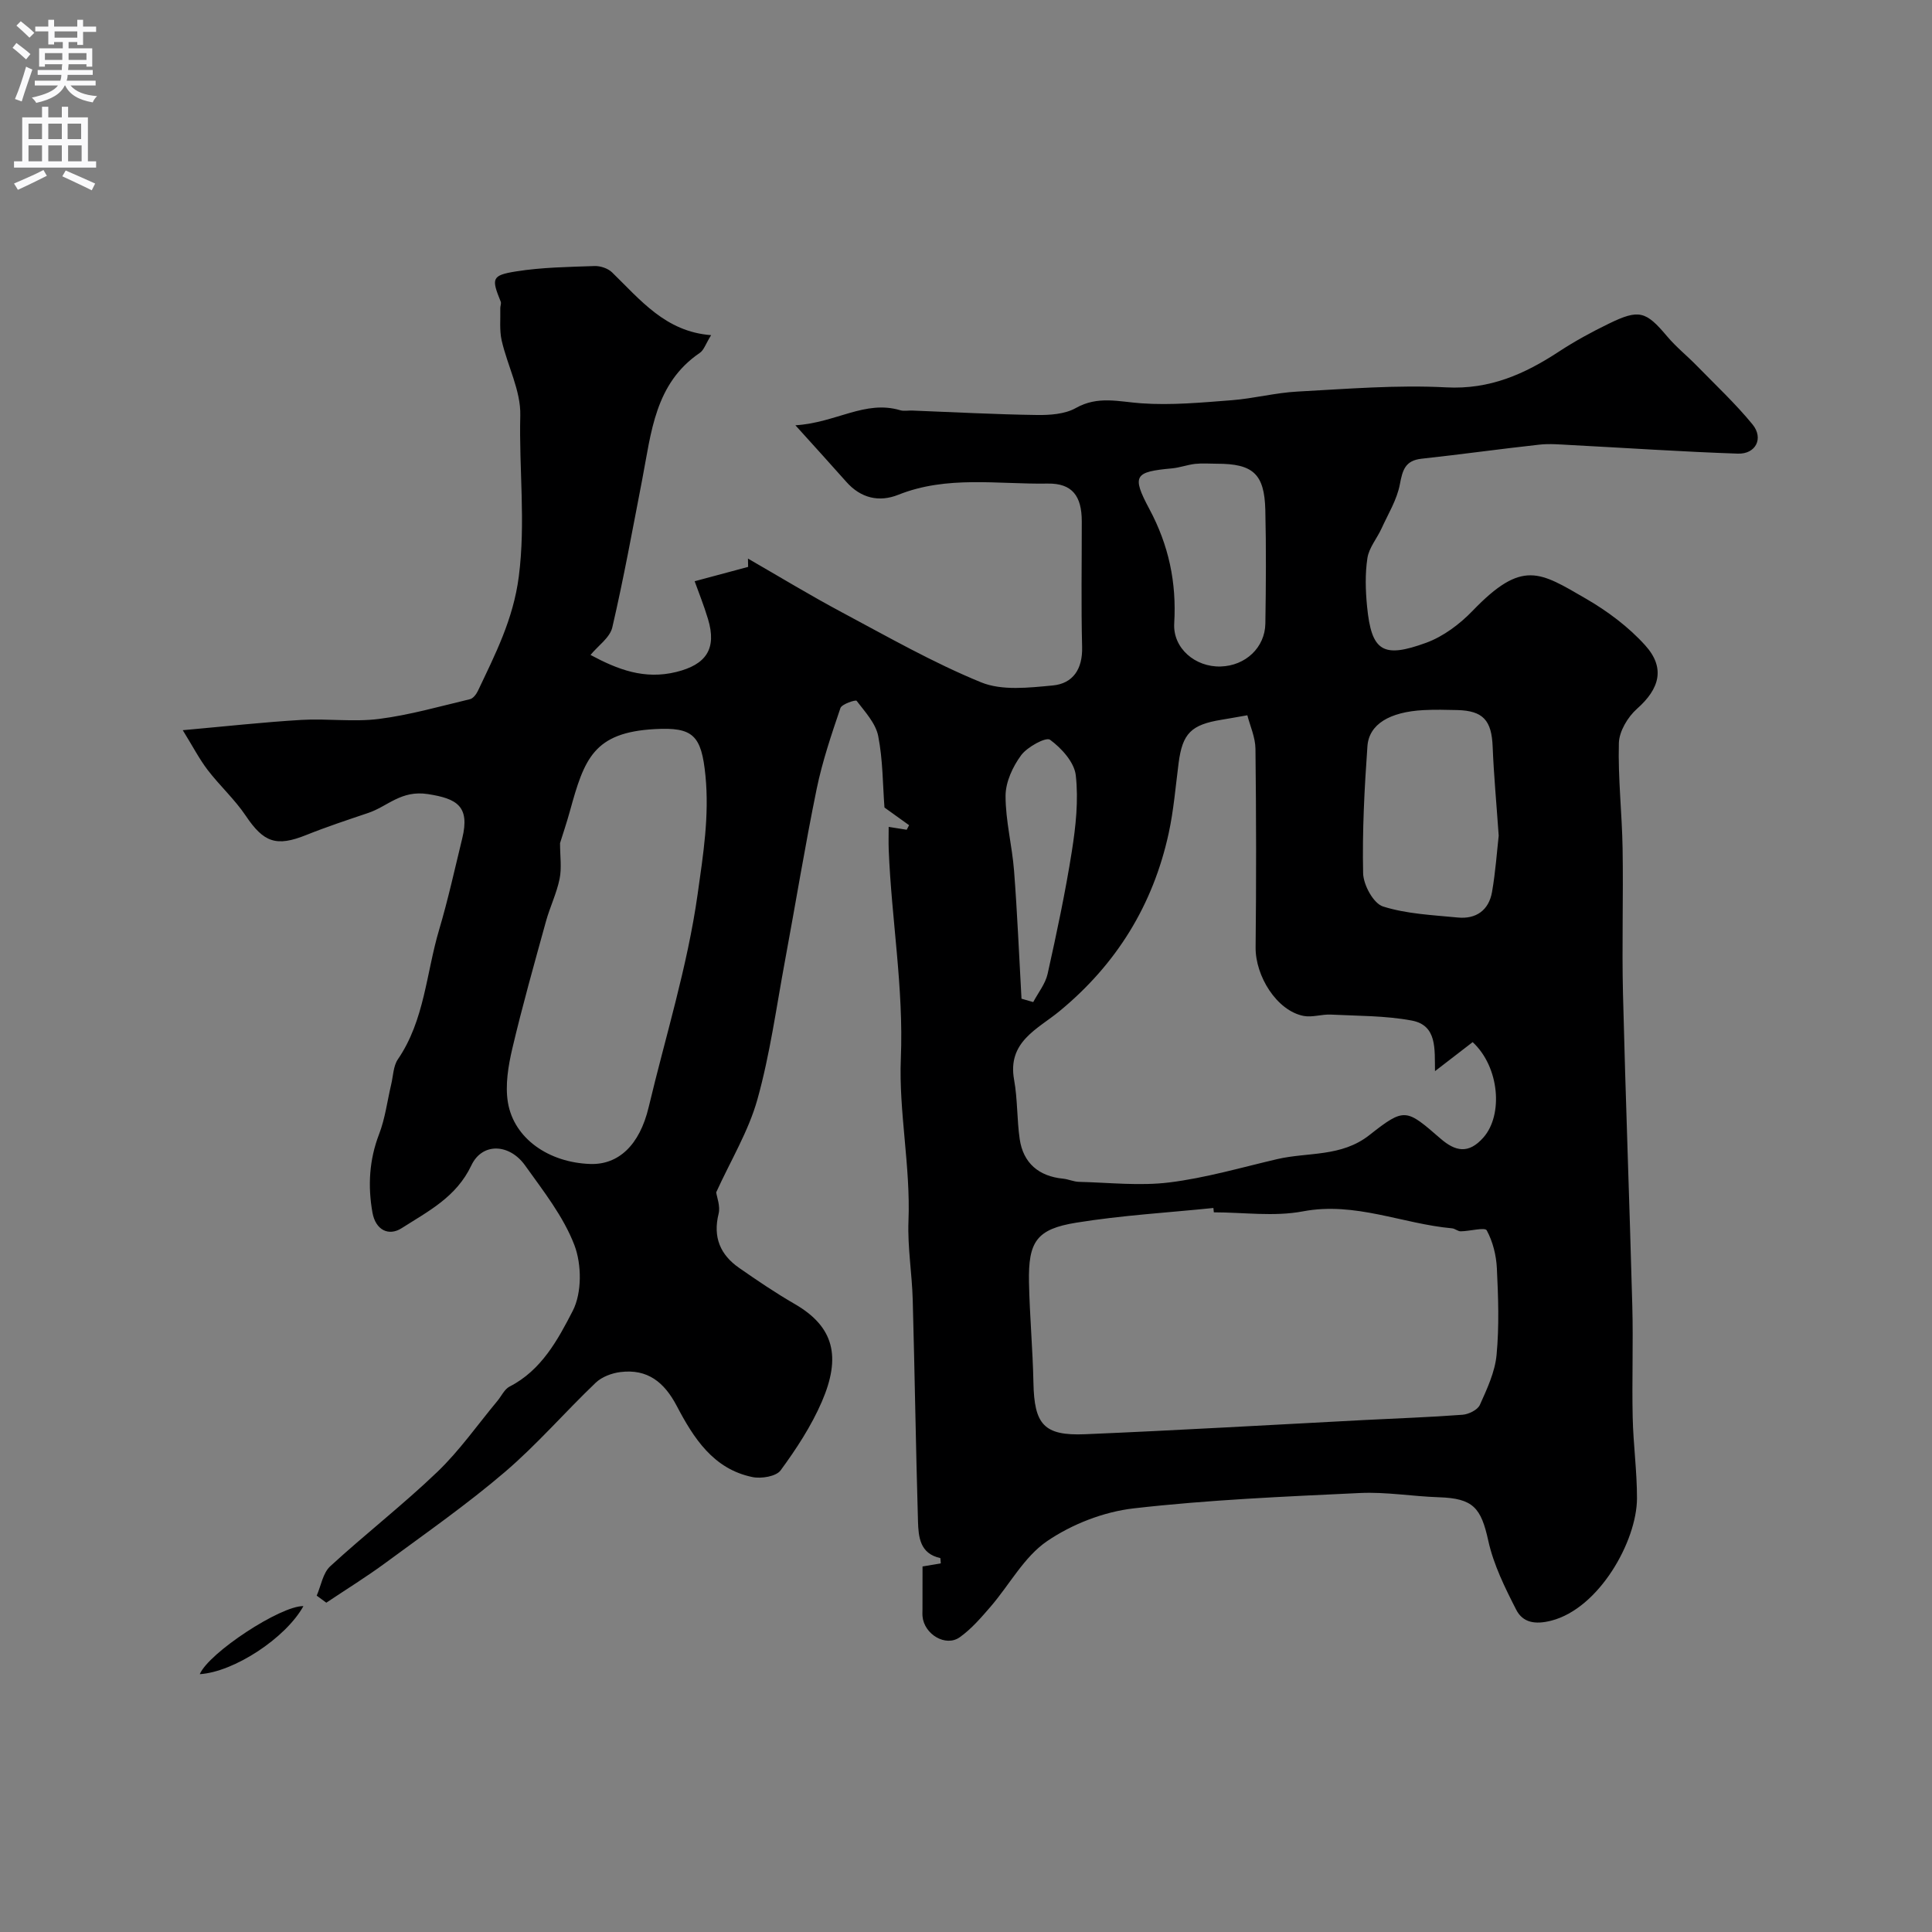 <svg enable-background="new 0 0 400 400" viewBox="0 0 400 400" xmlns="http://www.w3.org/2000/svg"><rect x="0" y="0" width="400" height="400" fill="#808080" stroke="none"/><path d="m191 324.32c1.56-.27 2.67-.45 3.78-.64-.06-.53-.04-1.09-.13-1.11-4.21-.91-4.49-4.39-4.59-7.58-.45-15.29-.67-30.59-1.09-45.89-.15-5.44-1.09-10.89-.88-16.3.45-11.32-2.03-22.62-1.58-33.65.6-14.63-1.94-28.8-2.51-43.2-.06-1.49-.01-2.98-.01-4.75 1.42.22 2.58.41 3.73.59.17-.31.33-.62.5-.94-1.6-1.15-3.2-2.3-5.1-3.66-.36-4.68-.32-9.85-1.3-14.82-.53-2.64-2.74-5.01-4.47-7.28-.19-.25-3.06.67-3.35 1.51-1.87 5.51-3.75 11.07-4.92 16.75-2.42 11.8-4.35 23.69-6.55 35.53-1.79 9.61-3.1 19.37-5.72 28.75-1.84 6.58-5.53 12.64-8.53 19.23.13.99.89 2.86.5 4.43-1.21 4.87.35 8.51 4.27 11.23 3.75 2.61 7.54 5.18 11.49 7.46 8.18 4.73 9.62 10.96 5.61 20.23-2.18 5.04-5.27 9.76-8.53 14.21-.92 1.26-4 1.77-5.84 1.39-8.12-1.67-12.2-8.12-15.68-14.75-2.58-4.91-6.06-7.69-11.65-6.99-1.79.22-3.84.99-5.11 2.2-6.39 6.1-12.19 12.85-18.89 18.56-7.82 6.68-16.3 12.6-24.59 18.71-3.98 2.93-8.19 5.53-12.3 8.28-.66-.49-1.33-.97-1.99-1.46.9-2.06 1.28-4.68 2.79-6.07 7.27-6.68 15.1-12.75 22.22-19.58 4.59-4.41 8.3-9.74 12.4-14.66.84-1.01 1.46-2.43 2.53-2.98 6.6-3.37 10.01-9.73 13.07-15.67 1.91-3.71 1.87-9.61.34-13.62-2.27-5.93-6.44-11.21-10.2-16.48-3.24-4.54-8.86-4.8-11.12-.04-3.13 6.61-8.92 9.49-14.44 13.02-2.68 1.72-5.4.4-6.05-3.24-.97-5.48-.68-10.87 1.37-16.21 1.27-3.29 1.7-6.89 2.52-10.35.41-1.74.43-3.77 1.37-5.15 5.55-8.12 5.87-17.86 8.55-26.85 1.85-6.23 3.24-12.59 4.78-18.9 1.64-6.7-1.14-8.24-7.09-9.17-5.57-.87-8.33 2.54-12.37 3.9-4.3 1.45-8.63 2.88-12.84 4.57-6.2 2.49-8.81 1.54-12.52-3.99-2.28-3.39-5.39-6.22-7.89-9.48-1.73-2.27-3.06-4.85-5.15-8.23 9.01-.81 16.77-1.67 24.55-2.13 5.34-.32 10.78.47 16.06-.2 6.36-.81 12.59-2.6 18.85-4.09.65-.15 1.3-1.01 1.63-1.69 3.6-7.6 7.33-14.82 8.48-23.69 1.45-11.24.03-22.26.31-33.36.13-5.13-2.66-10.29-3.85-15.51-.49-2.15-.23-4.46-.29-6.7-.01-.45.24-.97.09-1.35-1.95-4.81-1.9-5.46 3.19-6.27 5.34-.85 10.82-.92 16.24-1.11 1.2-.04 2.76.48 3.61 1.3 5.87 5.7 11.07 12.3 20.52 13.01-1.14 1.84-1.5 3.1-2.33 3.66-9.32 6.33-10.06 16.5-11.93 26.19-1.98 10.24-3.84 20.51-6.2 30.66-.49 2.12-2.95 3.79-4.51 5.7 5.63 3.02 11.15 5.16 17.77 3.52 6.1-1.51 8.44-4.72 6.55-10.97-.86-2.86-1.98-5.63-2.76-7.81 4.19-1.13 7.63-2.05 11.07-2.97-.01-.57-.02-1.15-.03-1.72 6.47 3.72 12.86 7.61 19.44 11.12 9.5 5.07 18.9 10.44 28.83 14.5 4.33 1.77 9.89 1.11 14.81.65 4.22-.39 6.22-3.41 6.1-7.97-.22-8.66-.06-17.33-.07-26 0-5.23-1.95-7.92-7.08-7.83-10.32.17-20.81-1.72-30.91 2.32-3.99 1.59-7.77.7-10.76-2.68-3.13-3.54-6.32-7.03-10.54-11.71 8.42-.52 14.41-5.28 21.68-3.12.77.23 1.66.04 2.49.07 8.6.33 17.2.8 25.8.92 2.72.04 5.84-.17 8.1-1.45 4.56-2.57 8.89-1.3 13.55-.97 6.2.44 12.49-.16 18.72-.64 4.56-.35 9.05-1.55 13.61-1.79 10.26-.55 20.57-1.41 30.79-.87 9.03.48 16.24-2.75 23.36-7.42 3.27-2.14 6.73-4.03 10.25-5.74 6.34-3.1 7.73-2.63 12.15 2.62 1.86 2.21 4.16 4.04 6.18 6.12 3.88 3.98 7.97 7.8 11.48 12.09 2.35 2.87.68 6.17-3.03 6.05-11.55-.39-23.08-1.18-34.62-1.78-2.16-.11-4.35-.32-6.49-.08-8.13.89-16.23 2.03-24.36 2.91-3.42.37-3.96 2.35-4.52 5.33-.6 3.17-2.42 6.11-3.79 9.12-.94 2.06-2.59 3.97-2.92 6.11-.5 3.26-.4 6.67-.08 9.97.91 9.41 3.3 10.84 12.24 7.58 3.55-1.3 6.95-3.85 9.61-6.61 10.31-10.72 13.9-8.06 23.49-2.51 4.47 2.59 8.82 5.84 12.26 9.66 4.22 4.68 2.95 9.01-1.7 13.12-1.91 1.69-3.69 4.66-3.76 7.1-.2 7.25.65 14.53.77 21.8.17 10.03-.16 20.07.08 30.09.53 21.54 1.35 43.07 1.93 64.61.21 7.69-.09 15.4.08 23.09.12 5.6.9 11.19.89 16.79-.03 8.9-7.88 22.8-17.75 25.32-3.31.85-5.88.43-7.26-2.27-2.33-4.56-4.68-9.31-5.77-14.25-1.51-6.89-3.14-8.8-10.25-9.03-5.44-.18-10.89-1.13-16.3-.88-15.64.74-31.32 1.4-46.86 3.18-6.22.71-12.79 3.27-17.96 6.8-4.74 3.24-7.75 8.99-11.65 13.52-1.97 2.28-3.99 4.64-6.41 6.36-2.91 2.08-7.37-.6-7.71-4.31-.05-.5-.01-1-.01-1.5.01-2.84.01-5.66.01-8.84zm106.1-102.55c-.09-4.56.49-9.49-4.83-10.48-5.47-1.02-11.16-.95-16.75-1.23-1.86-.09-3.83.62-5.61.28-5.59-1.08-10.02-8.29-9.95-14.22.15-13.69.13-27.39-.03-41.09-.03-2.4-1.13-4.78-1.68-6.94-2.44.42-3.87.69-5.3.92-6.34 1.02-8.13 2.83-8.93 8.96-.63 4.86-1.02 9.79-2.06 14.56-3.24 14.86-10.81 27.11-22.6 36.82-4.5 3.71-10.84 6.31-9.4 14.22.73 4.03.57 8.21 1.16 12.28.73 4.96 3.96 7.69 8.97 8.18 1.12.11 2.21.64 3.33.66 6.23.15 12.55.88 18.68.12 7.52-.93 14.89-3.09 22.3-4.82 6.4-1.5 13.29-.38 19.14-5 7.31-5.76 7.59-5.42 14.71.75 3.05 2.64 5.79 3.27 8.88-.24 4.11-4.67 3.34-14.57-2.23-19.74-2.38 1.82-4.8 3.69-7.8 6.01zm-45.79 29.23c-.03-.3-.06-.6-.09-.9-9.47.97-19 1.52-28.38 3.04-8.25 1.33-9.96 3.93-9.8 12.34.14 6.93.78 13.84.92 20.77.17 8.66 2.14 11.05 10.72 10.69 19.28-.81 38.54-1.94 57.81-2.94 6.77-.35 13.55-.58 20.31-1.09 1.28-.1 3.12-1 3.59-2.04 1.49-3.32 3.13-6.81 3.46-10.36.56-5.94.35-11.98.06-17.95-.13-2.67-.84-5.51-2.1-7.83-.38-.69-3.51.18-5.38.2-.6.01-1.19-.57-1.81-.62-10.29-.93-20.05-5.56-30.87-3.51-5.95 1.13-12.28.2-18.44.2zm-135.36-76.44c0 2.71.37 5.14-.09 7.39-.61 3-2 5.83-2.82 8.79-2.41 8.74-4.88 17.48-6.96 26.3-.85 3.63-1.52 7.62-.92 11.22 1.25 7.47 8.47 12.45 17.07 12.73 5.76.18 10.18-3.82 12.07-11.76 3.49-14.67 8.01-29.03 10.14-44.12 1.16-8.24 2.43-16.17 1.62-24.48-.83-8.44-2.58-10.1-10.45-9.68-12.72.68-14.64 6.17-17.61 16.96-.66 2.4-1.46 4.75-2.05 6.65zm194.34-1.54c-.48-6.88-1.02-12.64-1.25-18.41-.21-5.45-1.96-7.46-7.31-7.6-2.33-.06-4.67-.11-7 .01-6.99.37-11.3 2.9-11.62 7.49-.62 8.74-1.08 17.52-.89 26.28.05 2.42 2.14 6.25 4.1 6.88 4.91 1.56 10.27 1.78 15.48 2.29 3.81.38 6.45-1.51 7.11-5.29.73-4.2 1.02-8.47 1.38-11.65zm-58.35-77.01c-1.5 0-3.01-.13-4.49.03-1.61.18-3.18.78-4.79.93-7.72.71-8.43 1.44-4.7 8.41 4.02 7.51 5.65 15.21 5.15 23.66-.31 5.18 4.37 9.11 9.62 8.95 5.13-.15 9.17-3.91 9.25-8.9.12-7.85.18-15.7-.01-23.54-.19-7.45-2.56-9.55-10.03-9.54zm-40.45 110.76c.81.23 1.62.47 2.43.7 1.02-1.94 2.52-3.78 2.98-5.85 1.87-8.41 3.67-16.85 5.01-25.35.82-5.18 1.4-10.58.82-15.74-.3-2.71-2.95-5.63-5.33-7.37-.84-.62-4.7 1.47-5.98 3.2-1.74 2.35-3.22 5.55-3.23 8.39-.01 5.18 1.36 10.34 1.76 15.54.68 8.81 1.04 17.65 1.54 26.48z" fill="#000001"/><path d="m62.82 332.53c-3.66 6.61-14.35 13.63-21.46 14.09 1.87-4.43 16.75-14.2 21.46-14.09z" fill="#000001"/><g fill="#fafafb"><path d="m2.6 9.9.8-1c.9.7 1.9 1.4 2.9 2.3l-.9 1.1c-1.1-1-2-1.8-2.8-2.4zm.5 10.6c.9-2.1 1.6-4.3 2.3-6.7.4.2.8.4 1.3.6-.7 2.1-1.5 4.3-2.2 6.6zm.3-15.2.9-.9c1 .8 2 1.6 2.8 2.4l-1 1c-.9-.9-1.8-1.7-2.7-2.5zm12.6-1.2h1.2v1.4h2.7v1.1h-2.7v2.7h-1.2v-.6h-1.8v1.3h4.9v3.8h-1.2v-.5h-3.7c0 .4-.1.9-.1 1.2h5.1v1h-5.2c0 .5-.1.9-.2 1.2h6v1h-5.2c1.1 1.3 2.9 2 5.5 2.2-.4.4-.7.8-.9 1.3-2.9-.5-4.8-1.6-5.7-3.5h-.1c-.8 1.7-2.7 2.9-5.9 3.6-.2-.4-.6-.8-.9-1.1 2.8-.6 4.6-1.4 5.4-2.5h-4.8v-1h5.3c.1-.3.2-.7.2-1.2h-4.9v-1h5c0-.4 0-.8.1-1.2h-3.6v.5h-1.2v-3.8h4.9v-1.3h-1.8v.5h-1.2v-2.7h-2.7v-1h2.7v-1.4h1.2v1.4h4.8zm-6.7 8.3h3.6c0-.4 0-.9 0-1.4h-3.6zm1.9-4.6h4.8v-1.3h-4.7v1.3zm6.7 3.2h-3.7v1.4h3.7v-2.4z"/><path d="m8.7 22.1h1.3v2.2h2.8v-2.2h1.3v2.2h4.1v9.1h1.7v1.3h-17v-1.3h1.7v-9.1h4.1zm.3 13.1.7 1.2c-1.8.9-3.8 1.9-6 2.9-.2-.4-.5-.8-.8-1.3 2.3-1 4.4-1.9 6.1-2.8zm-3.1-6.4h2.8v-3.2h-2.8zm0 4.6h2.8v-3.3h-2.8zm4.1-4.6h2.8v-3.2h-2.8zm0 4.6h2.8v-3.3h-2.8zm3.6 1.9c2.1.9 4.1 1.8 6.1 2.7l-.7 1.4c-2.2-1.1-4.2-2-6.1-2.9zm3.2-9.7h-2.8v3.2h2.8zm-2.7 7.8h2.8v-3.3h-2.8z"/></g></svg>